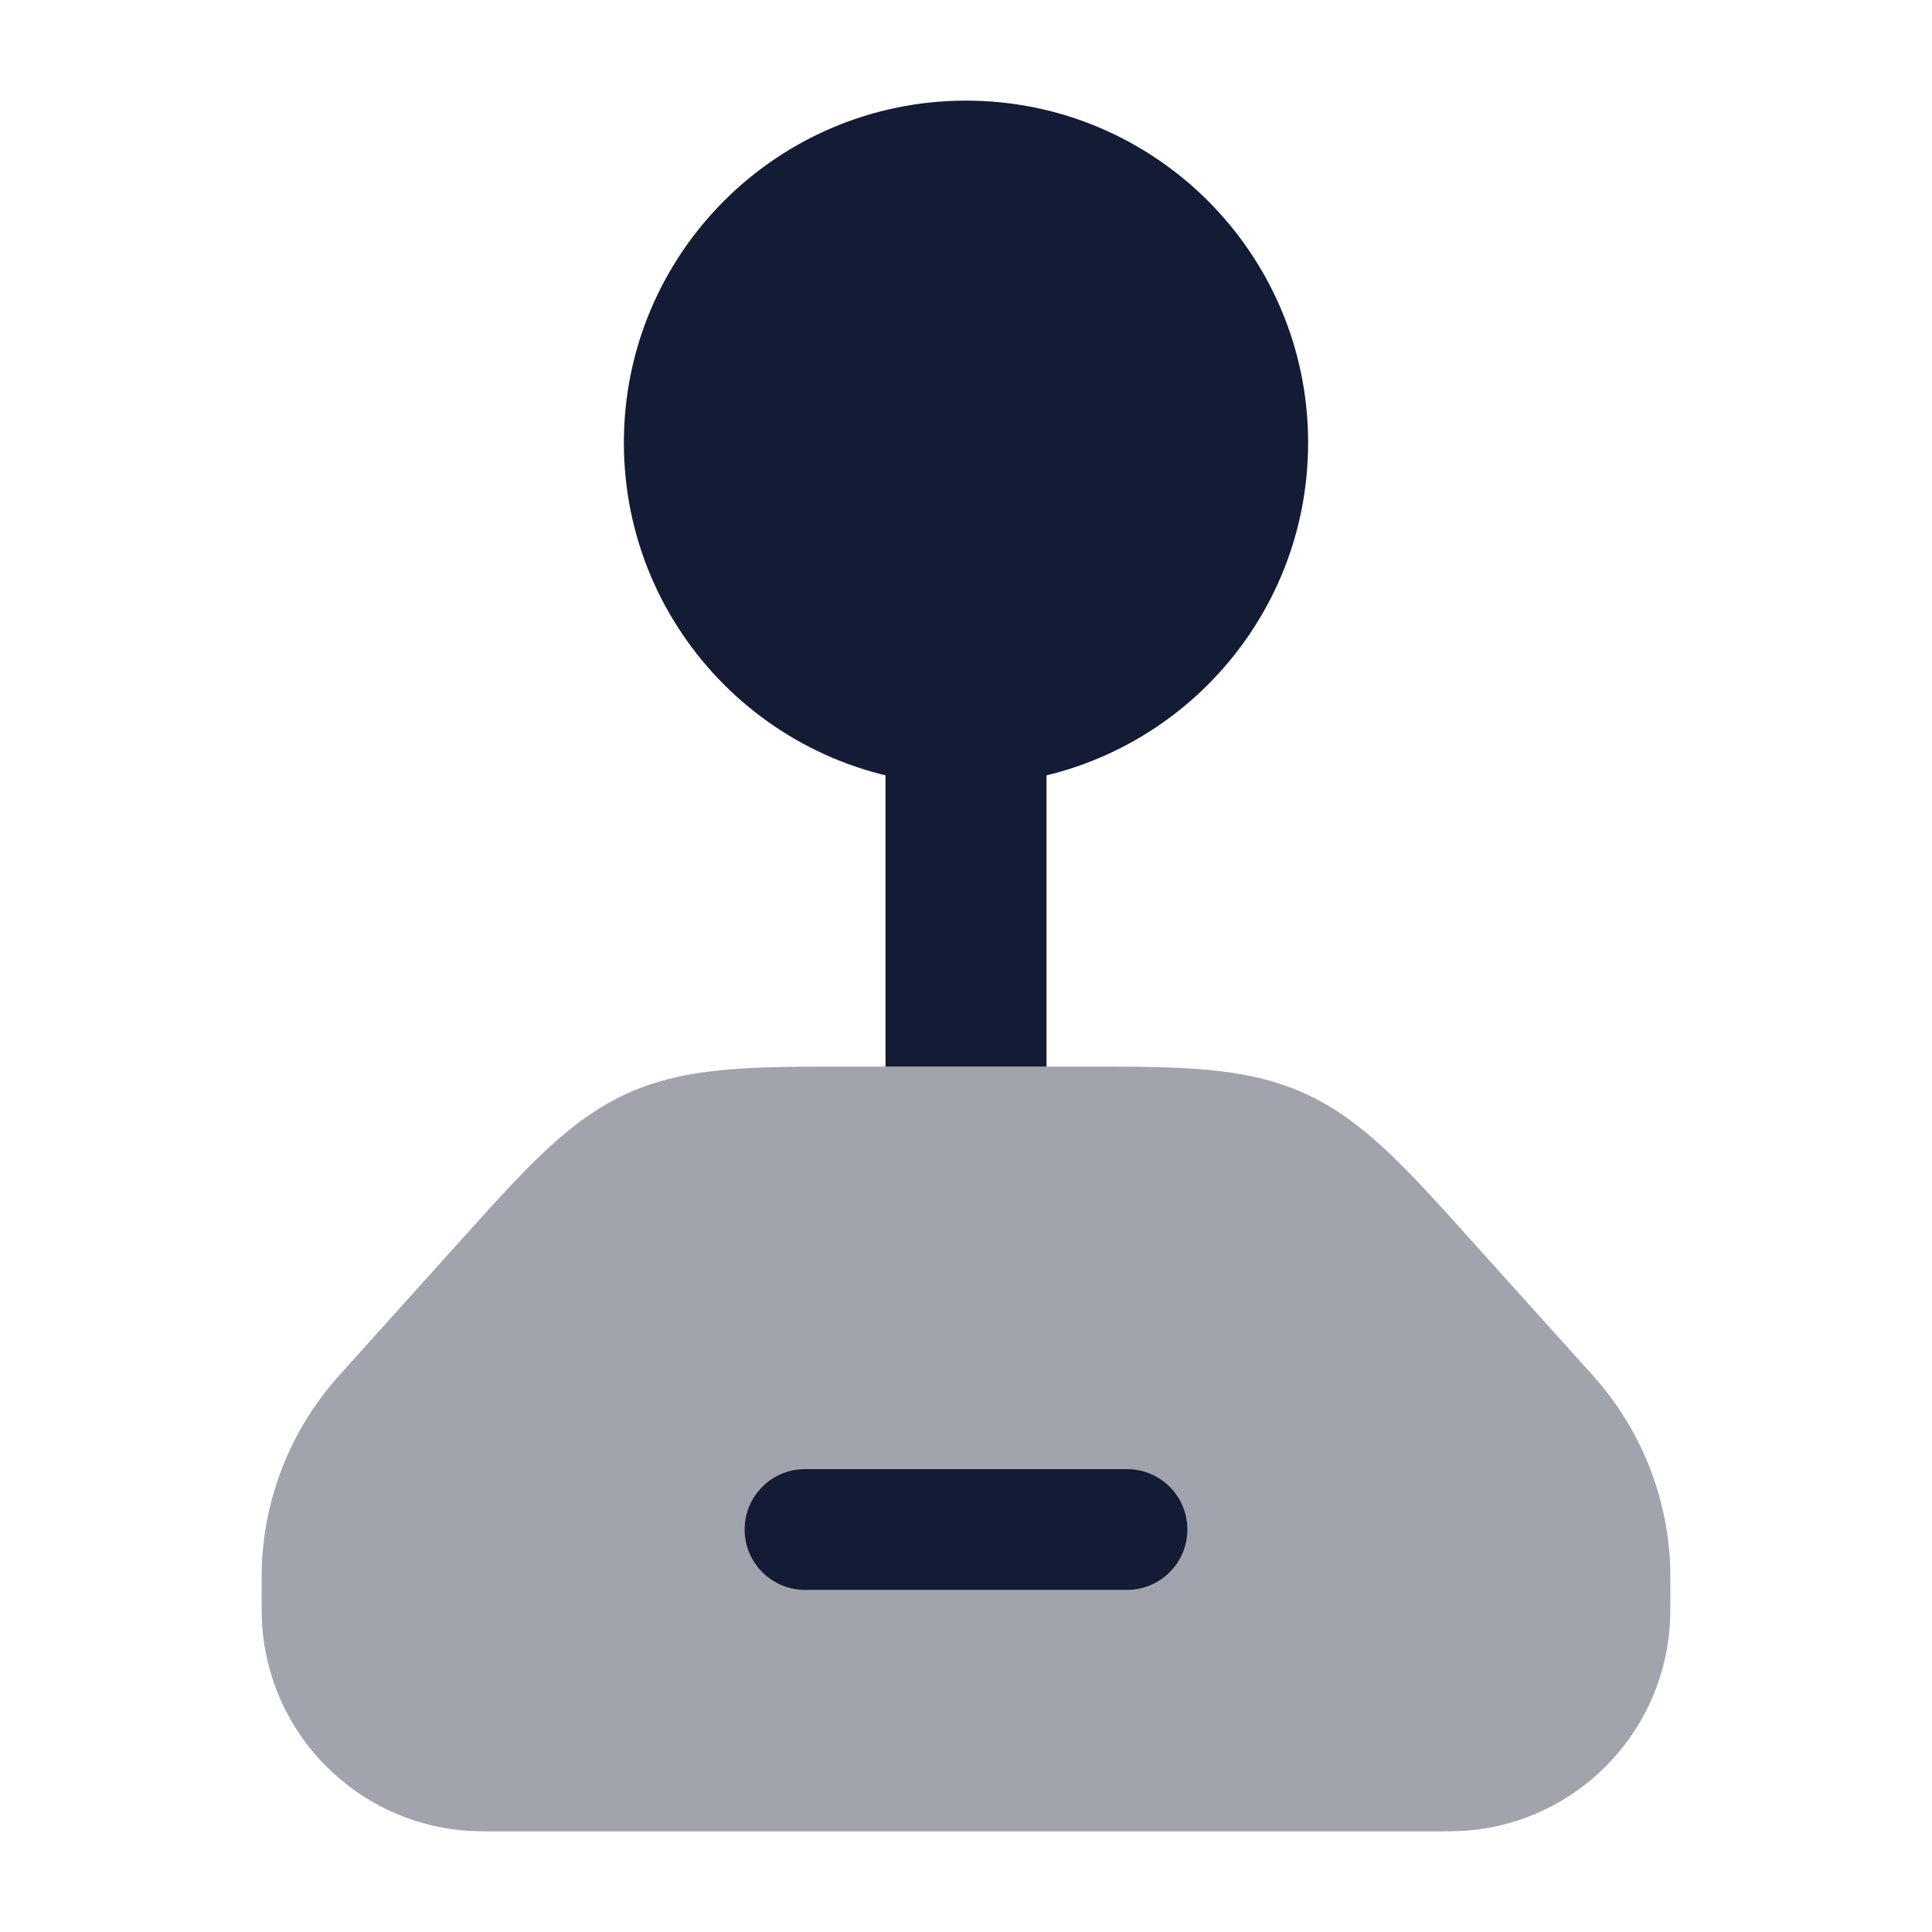 <svg width="24" height="24" viewBox="0 0 24 24" fill="none" xmlns="http://www.w3.org/2000/svg">
<path opacity="0.4" d="M10.519 13.25H13.481C14.648 13.249 15.459 13.249 16.19 13.575C16.92 13.9 17.462 14.503 18.242 15.37L18.242 15.37L19.7 16.99C19.786 17.086 19.846 17.152 19.902 17.221C20.412 17.844 20.708 18.615 20.746 19.419C20.75 19.508 20.75 19.652 20.75 19.781V19.781C20.75 19.983 20.75 20.138 20.736 20.277C20.605 21.577 19.577 22.605 18.277 22.736C18.138 22.75 17.983 22.75 17.781 22.75L17.743 22.75H6.257L6.219 22.75C6.018 22.75 5.862 22.75 5.723 22.736C4.423 22.605 3.395 21.577 3.264 20.277C3.25 20.138 3.25 19.983 3.25 19.781C3.25 19.652 3.25 19.508 3.254 19.419C3.292 18.615 3.588 17.844 4.098 17.221C4.154 17.152 4.214 17.086 4.3 16.99L5.758 15.37C6.538 14.503 7.08 13.9 7.81 13.575C8.541 13.249 9.352 13.249 10.519 13.25Z" fill="#141B34"/>
<path fill-rule="evenodd" clip-rule="evenodd" d="M9.25 19C9.25 18.586 9.586 18.25 10 18.25H14C14.414 18.25 14.75 18.586 14.75 19C14.75 19.414 14.414 19.75 14 19.75H10C9.586 19.75 9.25 19.414 9.25 19Z" fill="#141B34"/>
<path fill-rule="evenodd" clip-rule="evenodd" d="M13 9C13 8.448 12.552 8 12 8C11.448 8 11 8.448 11 9V13.25H13V9Z" fill="#141B34"/>
<path d="M7.75 5.5C7.75 3.153 9.653 1.25 12 1.25C14.347 1.25 16.25 3.153 16.25 5.5C16.25 7.847 14.347 9.75 12 9.75C9.653 9.75 7.75 7.847 7.75 5.5Z" fill="#141B34"/>
</svg>
